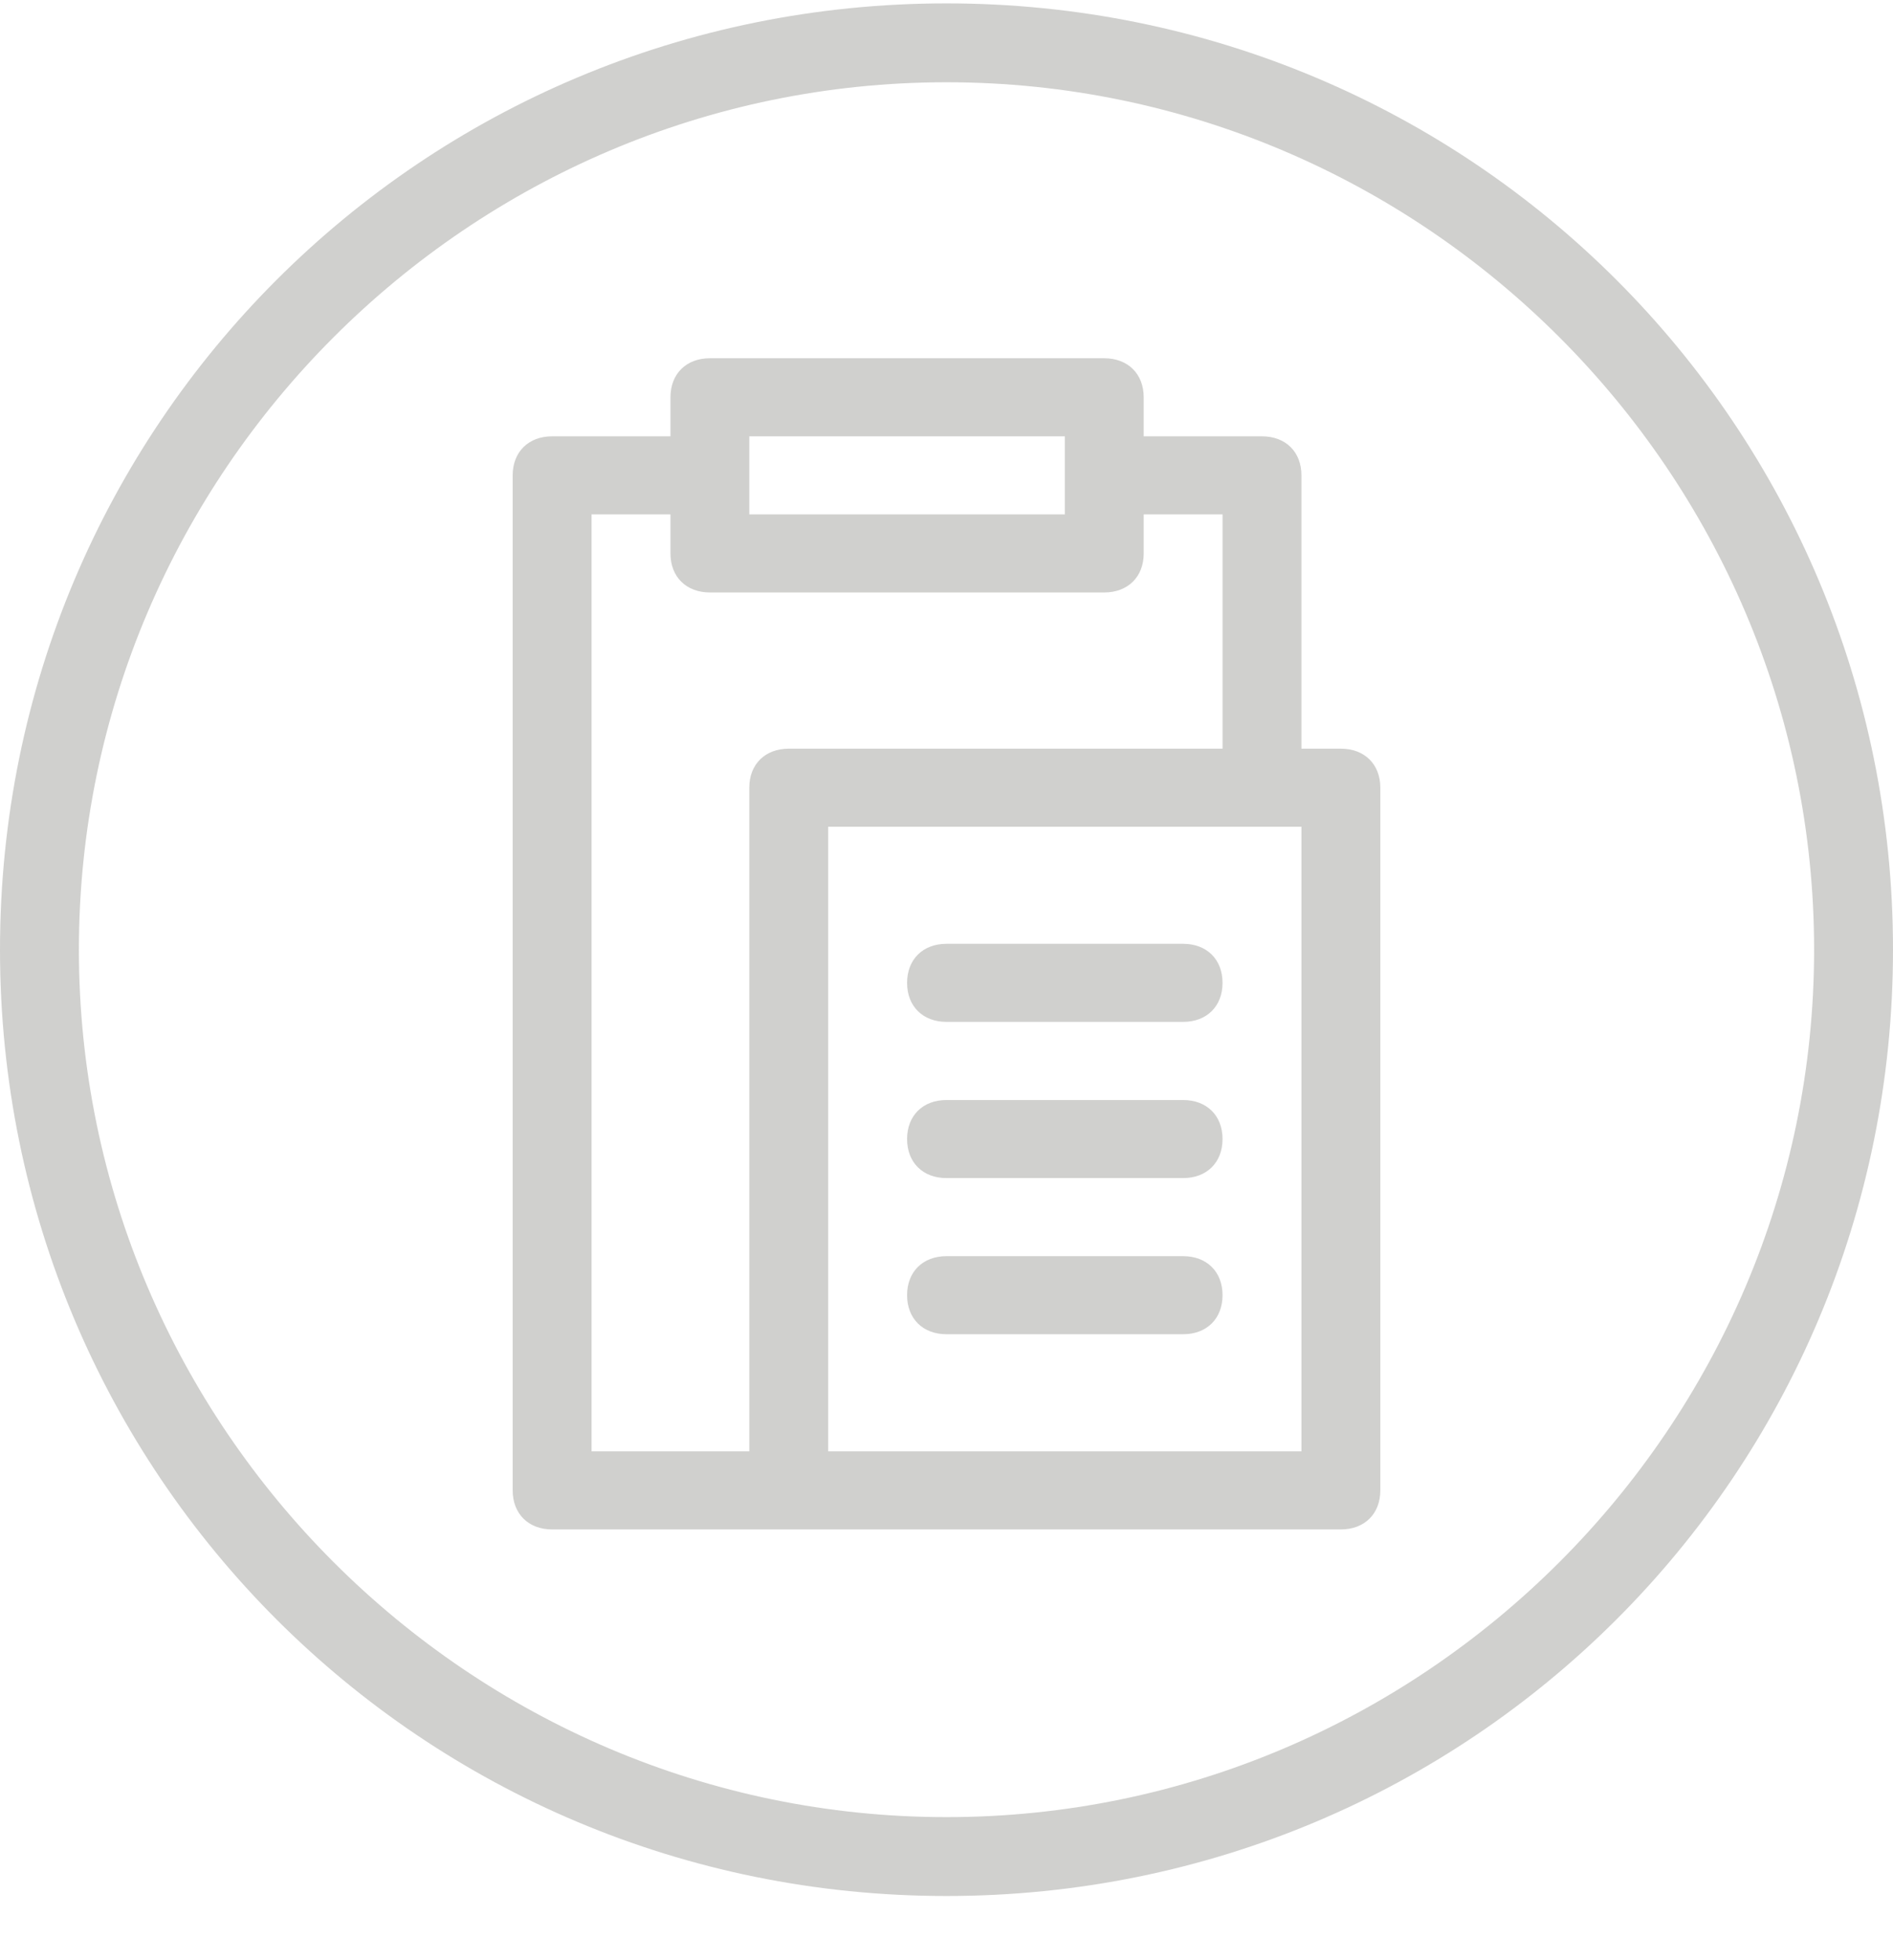<?xml version="1.0" encoding="UTF-8"?>
<svg width="28px" height="29px" viewBox="0 0 28 29" version="1.1" xmlns="http://www.w3.org/2000/svg" xmlns:xlink="http://www.w3.org/1999/xlink">
    <!-- Generator: Sketch 55.2 (78181) - https://sketchapp.com -->
    <title>Paste inactive</title>
    <desc>Created with Sketch.</desc>
    <g id="Page-1" stroke="none" stroke-width="1" fill="none" fill-rule="evenodd">
        <g id="Editor-Tab" transform="translate(-652, -312)" fill="#D0D0CE" fill-rule="nonzero">
            <path d="M671.833,323.076 C672.183,323.076 672.417,323.307 672.417,323.653 L672.417,334.049 C672.417,334.396 672.183,334.627 671.833,334.627 L660.167,334.627 C659.817,334.627 659.583,334.396 659.583,334.049 L659.583,319.033 C659.583,318.686 659.817,318.455 660.167,318.455 L661.917,318.455 L661.917,317.878 C661.917,317.531 662.15,317.3 662.5,317.3 L668.333,317.3 C668.683,317.3 668.917,317.531 668.917,317.878 L668.917,318.455 L670.667,318.455 C671.017,318.455 671.25,318.686 671.25,319.033 L671.25,323.076 L671.833,323.076 Z M667.75,318.455 L663.083,318.455 L663.083,319.033 L663.083,319.61 L667.75,319.61 L667.75,318.455 Z M660.75,319.61 L660.75,333.472 L663.083,333.472 L663.083,323.653 C663.083,323.307 663.317,323.076 663.667,323.076 L670.083,323.076 L670.083,319.61 L668.917,319.61 L668.917,320.188 C668.917,320.534 668.683,320.765 668.333,320.765 L662.5,320.765 C662.15,320.765 661.917,320.534 661.917,320.188 L661.917,319.61 L660.75,319.61 Z M671.25,333.472 L671.25,324.231 L664.25,324.231 L664.25,333.472 L671.25,333.472 Z M669.5,325.963 C669.85,325.963 670.083,326.194 670.083,326.541 C670.083,326.887 669.85,327.118 669.5,327.118 L666,327.118 C665.65,327.118 665.417,326.887 665.417,326.541 C665.417,326.194 665.65,325.963 666,325.963 L669.5,325.963 Z M669.5,328.274 C669.85,328.274 670.083,328.505 670.083,328.851 C670.083,329.198 669.85,329.429 669.5,329.429 L666,329.429 C665.65,329.429 665.417,329.198 665.417,328.851 C665.417,328.505 665.65,328.274 666,328.274 L669.5,328.274 Z M669.5,330.584 C669.85,330.584 670.083,330.815 670.083,331.161 C670.083,331.508 669.85,331.739 669.5,331.739 L666,331.739 C665.65,331.739 665.417,331.508 665.417,331.161 C665.417,330.815 665.65,330.584 666,330.584 L669.5,330.584 Z M666,313.217 C658.942,313.217 653.167,318.992 653.167,326.05 C653.167,333.108 658.942,338.883 666,338.883 C673.058,338.883 678.833,333.108 678.833,326.05 C678.833,318.992 673.058,313.217 666,313.217 Z M666,312.05 C673.758,312.05 680,318.292 680,326.05 C680,333.808 673.758,340.05 666,340.05 C658.242,340.05 652,333.808 652,326.05 C652,318.292 658.242,312.05 666,312.05 Z" id="Paste-inactive"></path>
        </g>
    </g>
</svg>